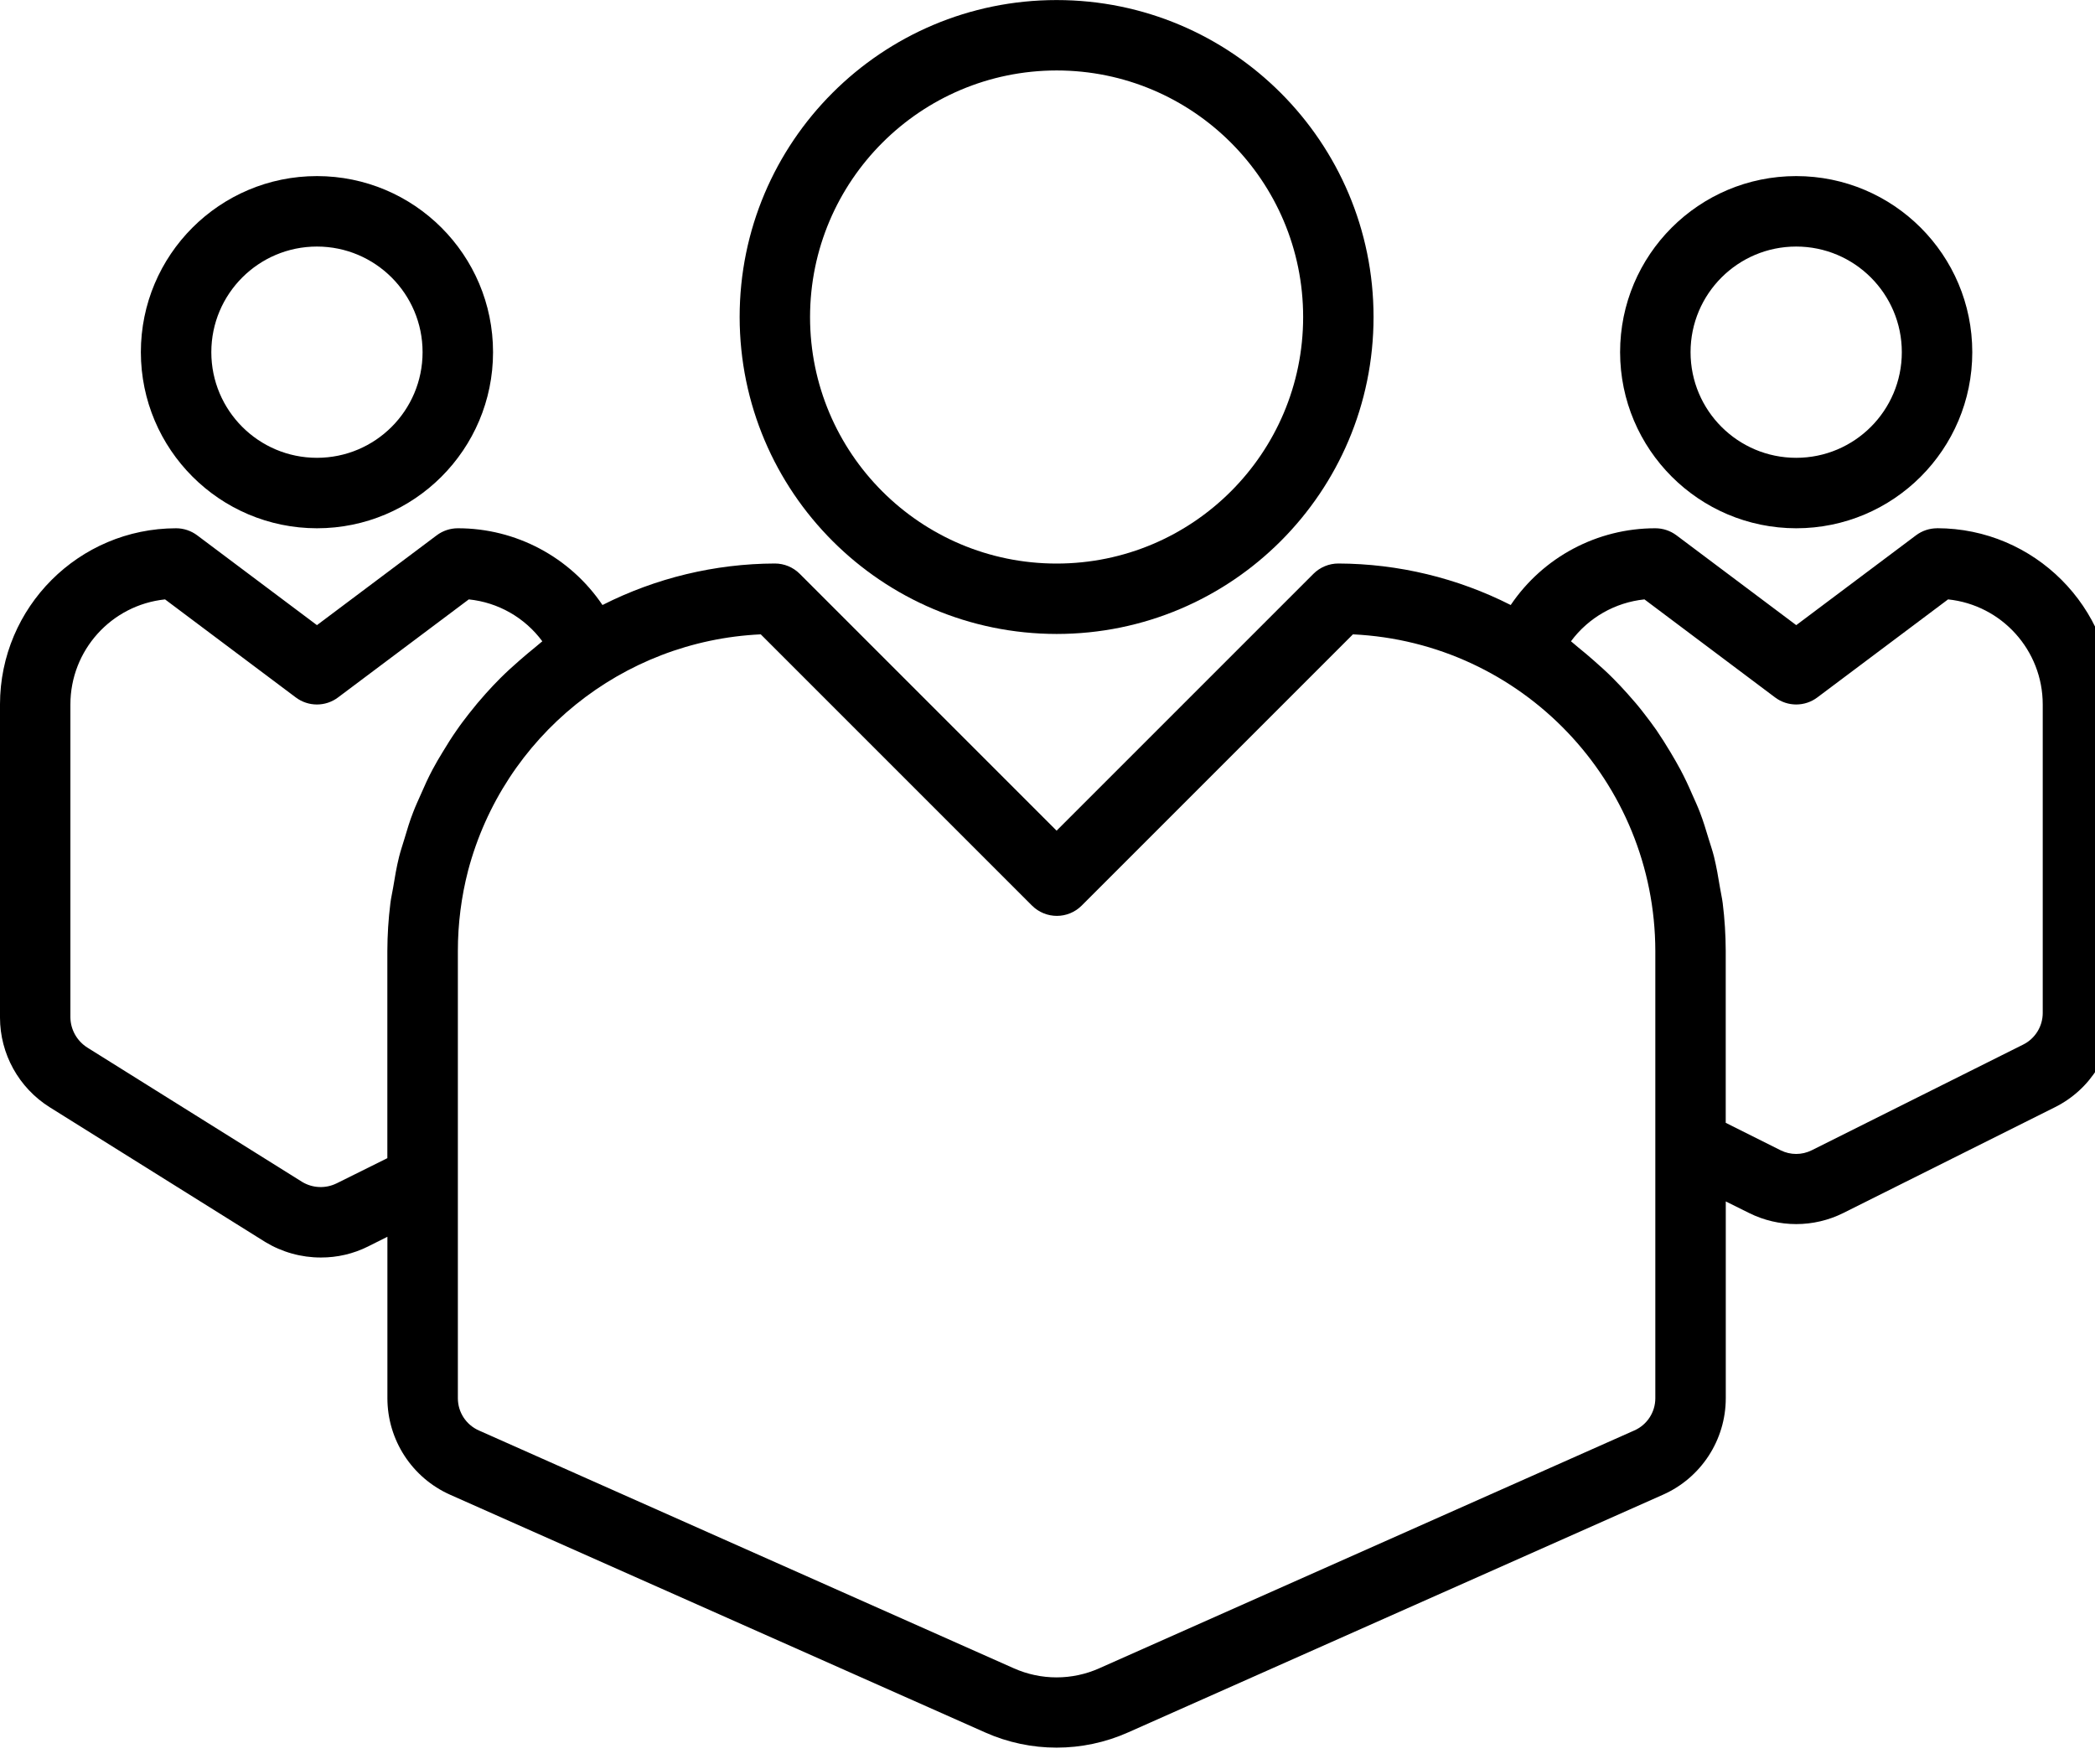 <!-- Generated by IcoMoon.io -->
<svg version="1.1" xmlns="http://www.w3.org/2000/svg" width="38" height="32" viewBox="0 0 38 32">
<title>team</title>
<path d="M19.165 11.499c3.175 0 5.749-2.574 5.749-5.749s-2.574-5.749-5.749-5.749c-3.175 0-5.749 2.574-5.749 5.749 0.003 3.174 2.576 5.746 5.749 5.749zM19.165 1.278c2.47 0 4.472 2.002 4.472 4.472s-2.002 4.472-4.472 4.472c-2.47 0-4.472-2.002-4.472-4.472 0.003-2.469 2.003-4.469 4.472-4.472z"></path>
<path d="M5.749 9.582c1.764 0 3.194-1.43 3.194-3.194s-1.43-3.194-3.194-3.194c-1.764 0-3.194 1.43-3.194 3.194 0.002 1.763 1.431 3.192 3.194 3.194zM5.749 4.472c1.058 0 1.916 0.858 1.916 1.916s-0.858 1.916-1.916 1.916c-1.058 0-1.916-0.858-1.916-1.916s0.858-1.916 1.916-1.916z"></path>
<path d="M32.58 9.582c1.764 0 3.194-1.43 3.194-3.194s-1.43-3.194-3.194-3.194c-1.764 0-3.194 1.43-3.194 3.194 0.002 1.763 1.431 3.192 3.194 3.194zM32.58 4.472c1.058 0 1.916 0.858 1.916 1.916s-0.858 1.916-1.916 1.916c-1.058 0-1.916-0.858-1.916-1.916s0.858-1.916 1.916-1.916z"></path>
<path d="M35.136 9.582c-0.138 0-0.273 0.045-0.383 0.128l-2.172 1.629-2.172-1.629c-0.111-0.083-0.245-0.128-0.383-0.128-1.052-0.001-2.035 0.52-2.624 1.392-0.969-0.491-2.039-0.749-3.126-0.753-0.169 0-0.332 0.067-0.452 0.187l-4.659 4.659-4.659-4.659c-0.12-0.12-0.282-0.187-0.452-0.187-1.086 0.004-2.157 0.262-3.126 0.753-0.589-0.871-1.572-1.393-2.624-1.392-0.138 0-0.273 0.045-0.383 0.128l-2.172 1.629-2.172-1.629c-0.111-0.083-0.245-0.128-0.383-0.128-1.763 0.002-3.192 1.431-3.194 3.194v5.679c0 0.661 0.341 1.276 0.901 1.628l3.909 2.444c0.305 0.185 0.655 0.283 1.011 0.282 0.296 0.001 0.588-0.067 0.853-0.199l0.353-0.177v2.927c0 0.758 0.446 1.445 1.14 1.753l9.703 4.311c0.824 0.367 1.766 0.367 2.59 0l9.703-4.312c0.693-0.307 1.14-0.994 1.14-1.752v-3.568l0.423 0.21c0.538 0.268 1.171 0.268 1.709 0l3.833-1.916c0.652-0.322 1.064-0.987 1.062-1.715v-5.596c-0.002-1.763-1.431-3.192-3.194-3.194zM6.103 21.465c-0.198 0.097-0.433 0.087-0.622-0.027l-3.897-2.437c-0.187-0.119-0.303-0.323-0.307-0.544v-5.679c0-0.981 0.741-1.804 1.717-1.906l2.371 1.778c0.227 0.171 0.54 0.171 0.767 0l2.371-1.778c0.532 0.054 1.016 0.33 1.334 0.76-0.043 0.032-0.080 0.070-0.122 0.102-0.099 0.078-0.192 0.16-0.288 0.242-0.123 0.107-0.242 0.215-0.356 0.329-0.088 0.088-0.172 0.178-0.256 0.271-0.107 0.119-0.21 0.242-0.309 0.369-0.075 0.097-0.149 0.192-0.219 0.295-0.093 0.132-0.178 0.268-0.261 0.406-0.064 0.104-0.124 0.207-0.181 0.314-0.077 0.145-0.145 0.294-0.211 0.447-0.047 0.107-0.097 0.213-0.139 0.324-0.064 0.16-0.111 0.324-0.161 0.49-0.032 0.107-0.068 0.211-0.095 0.319-0.046 0.185-0.078 0.375-0.109 0.565-0.015 0.093-0.038 0.185-0.049 0.279-0.036 0.287-0.054 0.577-0.055 0.866v3.757l-0.924 0.459zM30.025 25.362c0 0.254-0.151 0.484-0.383 0.585l-9.703 4.313c-0.493 0.22-1.056 0.22-1.55 0l-9.701-4.313c-0.233-0.102-0.383-0.331-0.383-0.585v-8.113c0-0.491 0.062-0.981 0.185-1.456 0.644-2.435 2.794-4.17 5.309-4.287l4.919 4.919c0.25 0.25 0.654 0.25 0.903 0l4.919-4.919c3.067 0.146 5.48 2.673 5.485 5.744v8.113zM37.052 18.373c0 0.244-0.138 0.467-0.357 0.575l-3.833 1.916c-0.178 0.089-0.387 0.089-0.565 0l-0.995-0.498v-3.117c-0.001-0.291-0.019-0.581-0.055-0.869-0.012-0.095-0.034-0.186-0.049-0.279-0.031-0.192-0.064-0.379-0.109-0.564-0.027-0.109-0.064-0.214-0.096-0.319-0.049-0.164-0.099-0.328-0.16-0.487-0.043-0.111-0.093-0.219-0.141-0.327-0.064-0.149-0.133-0.296-0.21-0.441-0.057-0.108-0.12-0.213-0.182-0.319-0.082-0.137-0.167-0.271-0.255-0.401-0.072-0.102-0.146-0.202-0.223-0.3-0.097-0.128-0.198-0.245-0.304-0.363-0.084-0.094-0.171-0.187-0.26-0.276-0.112-0.113-0.231-0.22-0.351-0.325-0.095-0.083-0.192-0.166-0.291-0.245-0.041-0.033-0.079-0.070-0.121-0.102 0.318-0.43 0.802-0.705 1.333-0.76l2.369 1.778c0.227 0.171 0.54 0.171 0.767 0l2.371-1.778c0.976 0.102 1.717 0.925 1.717 1.906v5.596z"></path>
</svg>
